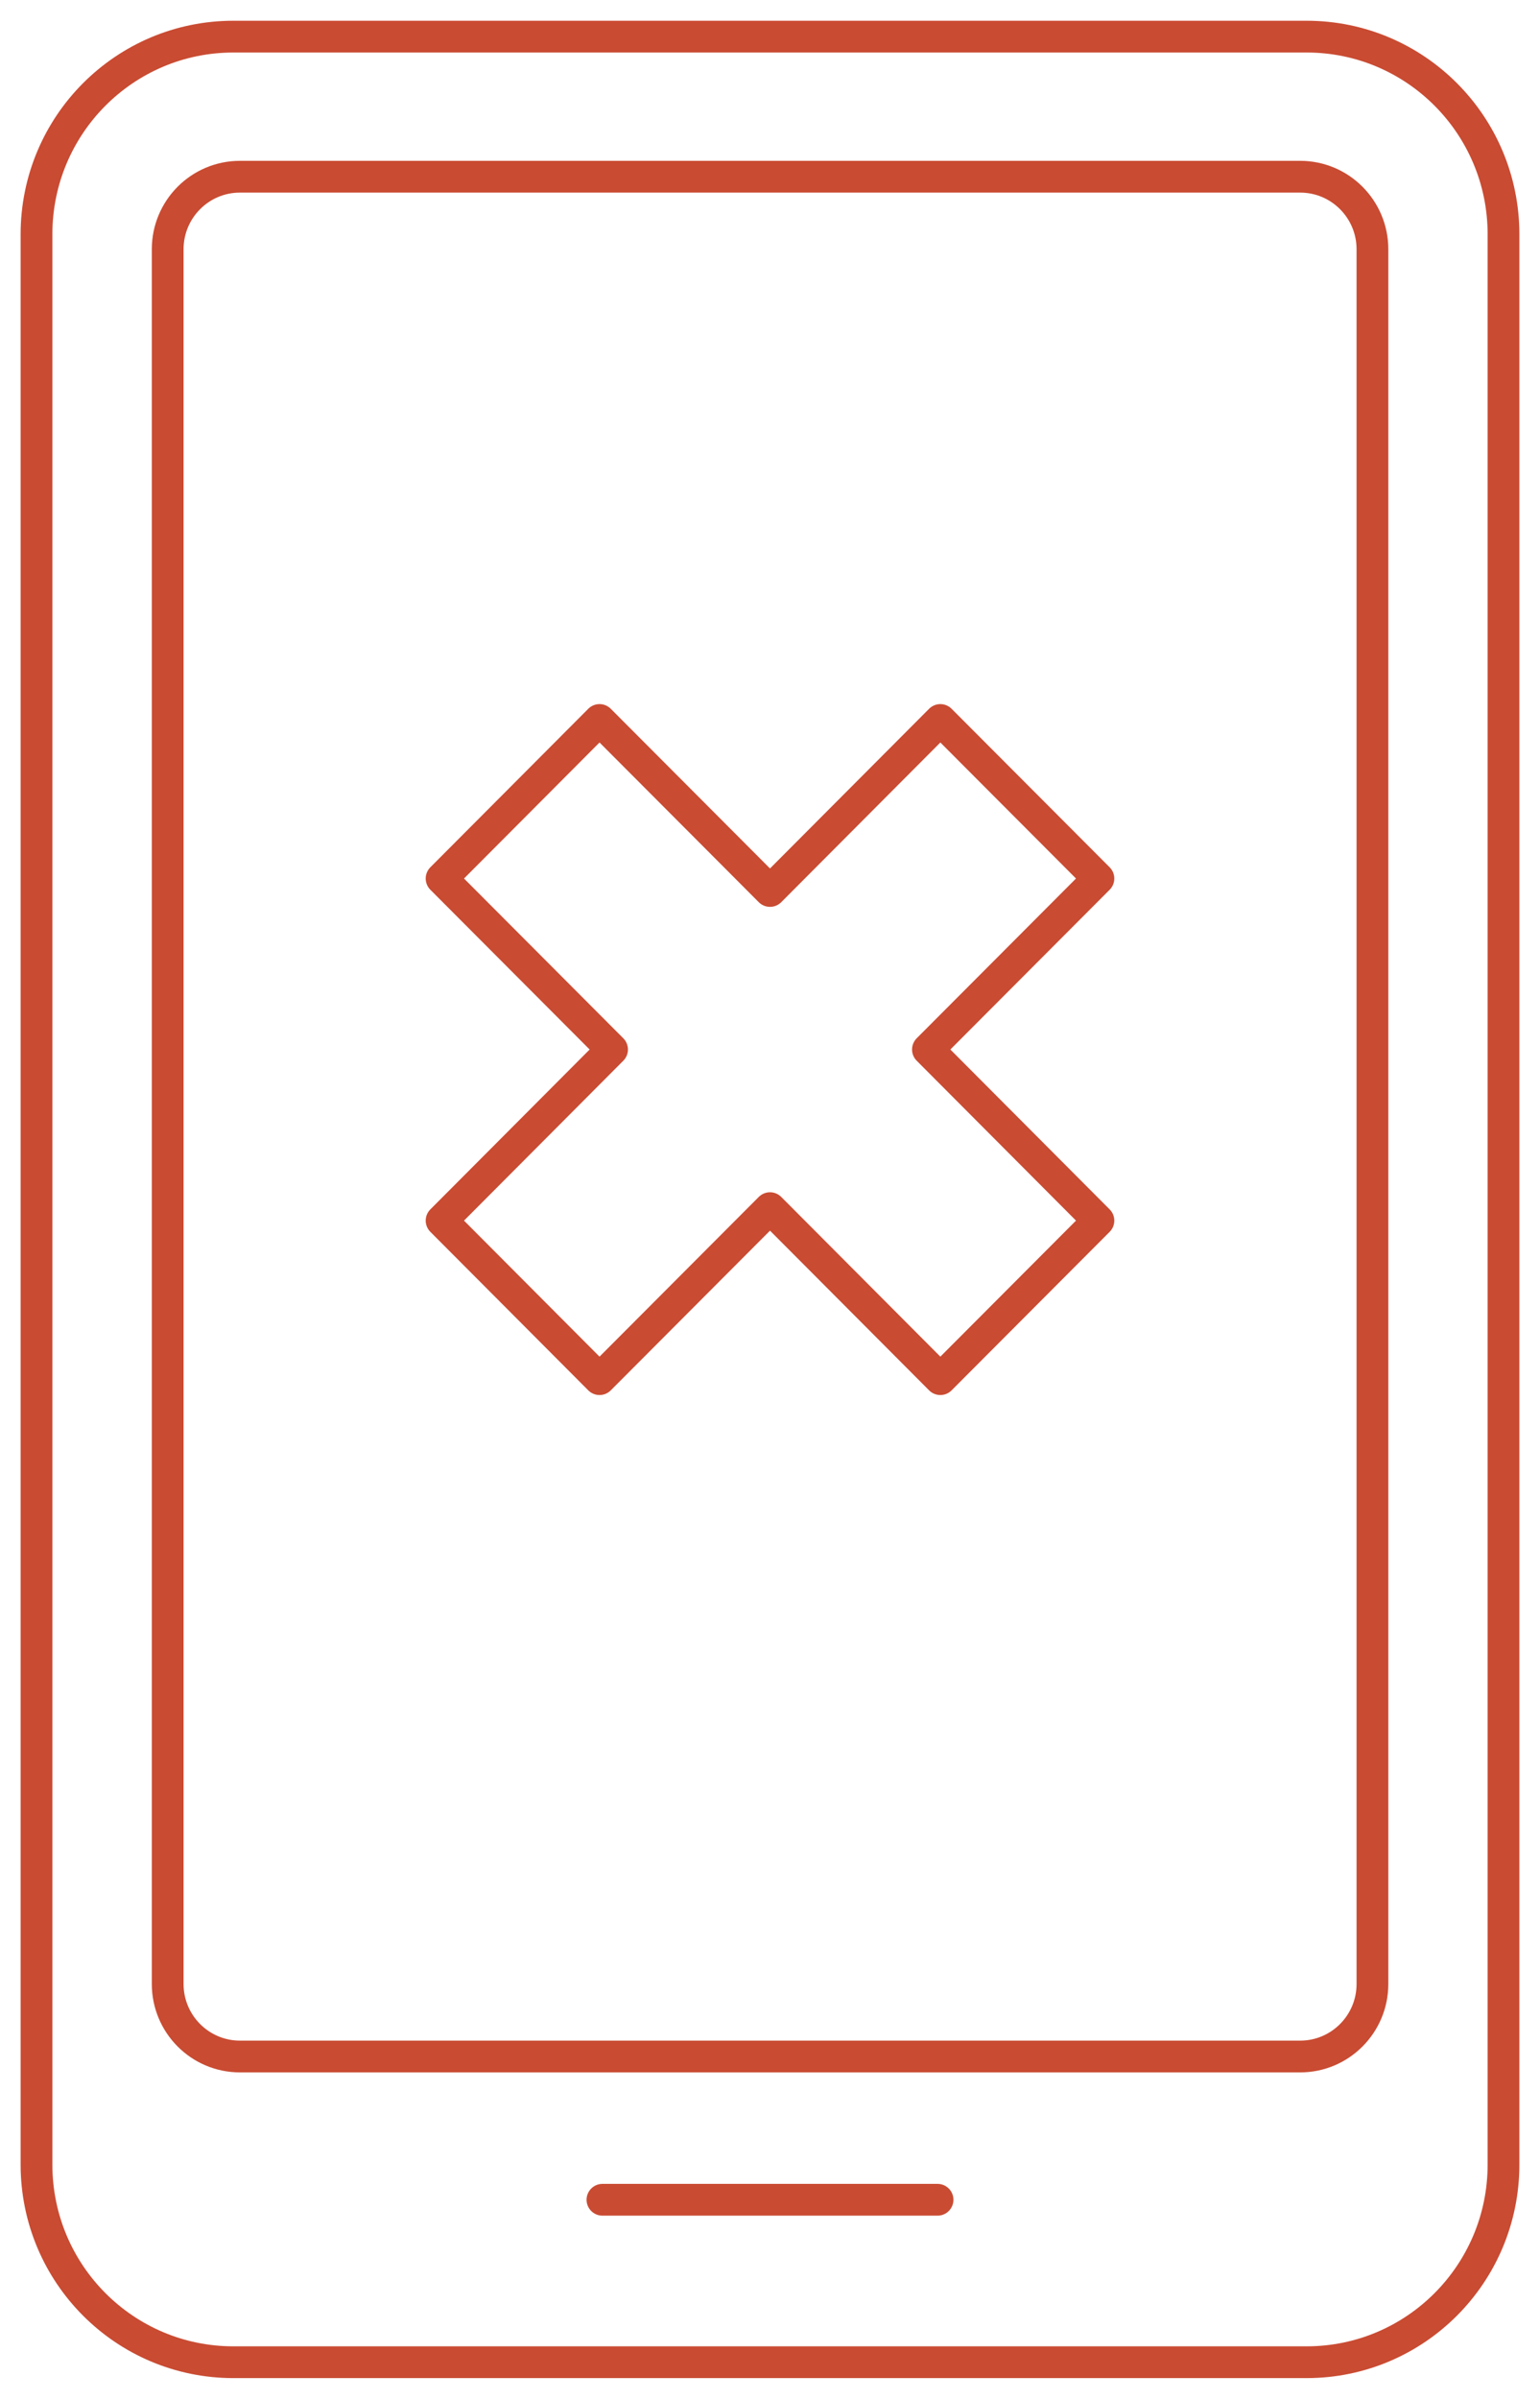 <svg width="97" height="151" viewBox="0 0 97 151" fill="none" xmlns="http://www.w3.org/2000/svg">
<path d="M59.23 45.321L48.5 56.084L37.762 45.321L27.814 55.3L38.552 66.063L27.814 76.834L37.762 86.813L48.5 76.05L59.23 86.813L69.186 76.834L58.448 66.063L69.186 55.3L59.23 45.321Z" stroke="#C94B32" stroke-width="2" stroke-linecap="round" stroke-linejoin="round"/>
<path d="M82.3 2.306H14.7C7.851 2.306 2.299 7.876 2.299 14.746V136.254C2.299 143.124 7.851 148.694 14.7 148.694H82.3C89.149 148.694 94.701 143.124 94.701 136.254V14.746C94.701 7.876 89.149 2.306 82.3 2.306Z" stroke="#C94B32" stroke-width="2" stroke-linecap="round" stroke-linejoin="round"/>
<path d="M81.894 11.124H15.114C12.6 11.124 10.562 13.169 10.562 15.691V124.884C10.562 127.406 12.6 129.451 15.114 129.451H81.894C84.408 129.451 86.446 127.406 86.446 124.884V15.691C86.446 13.169 84.408 11.124 81.894 11.124Z" stroke="#C94B32" stroke-width="2" stroke-linecap="round" stroke-linejoin="round"/>
<path d="M37.946 138.469H59.054" stroke="#C94B32" stroke-width="2" stroke-linecap="round" stroke-linejoin="round"/>
</svg>
